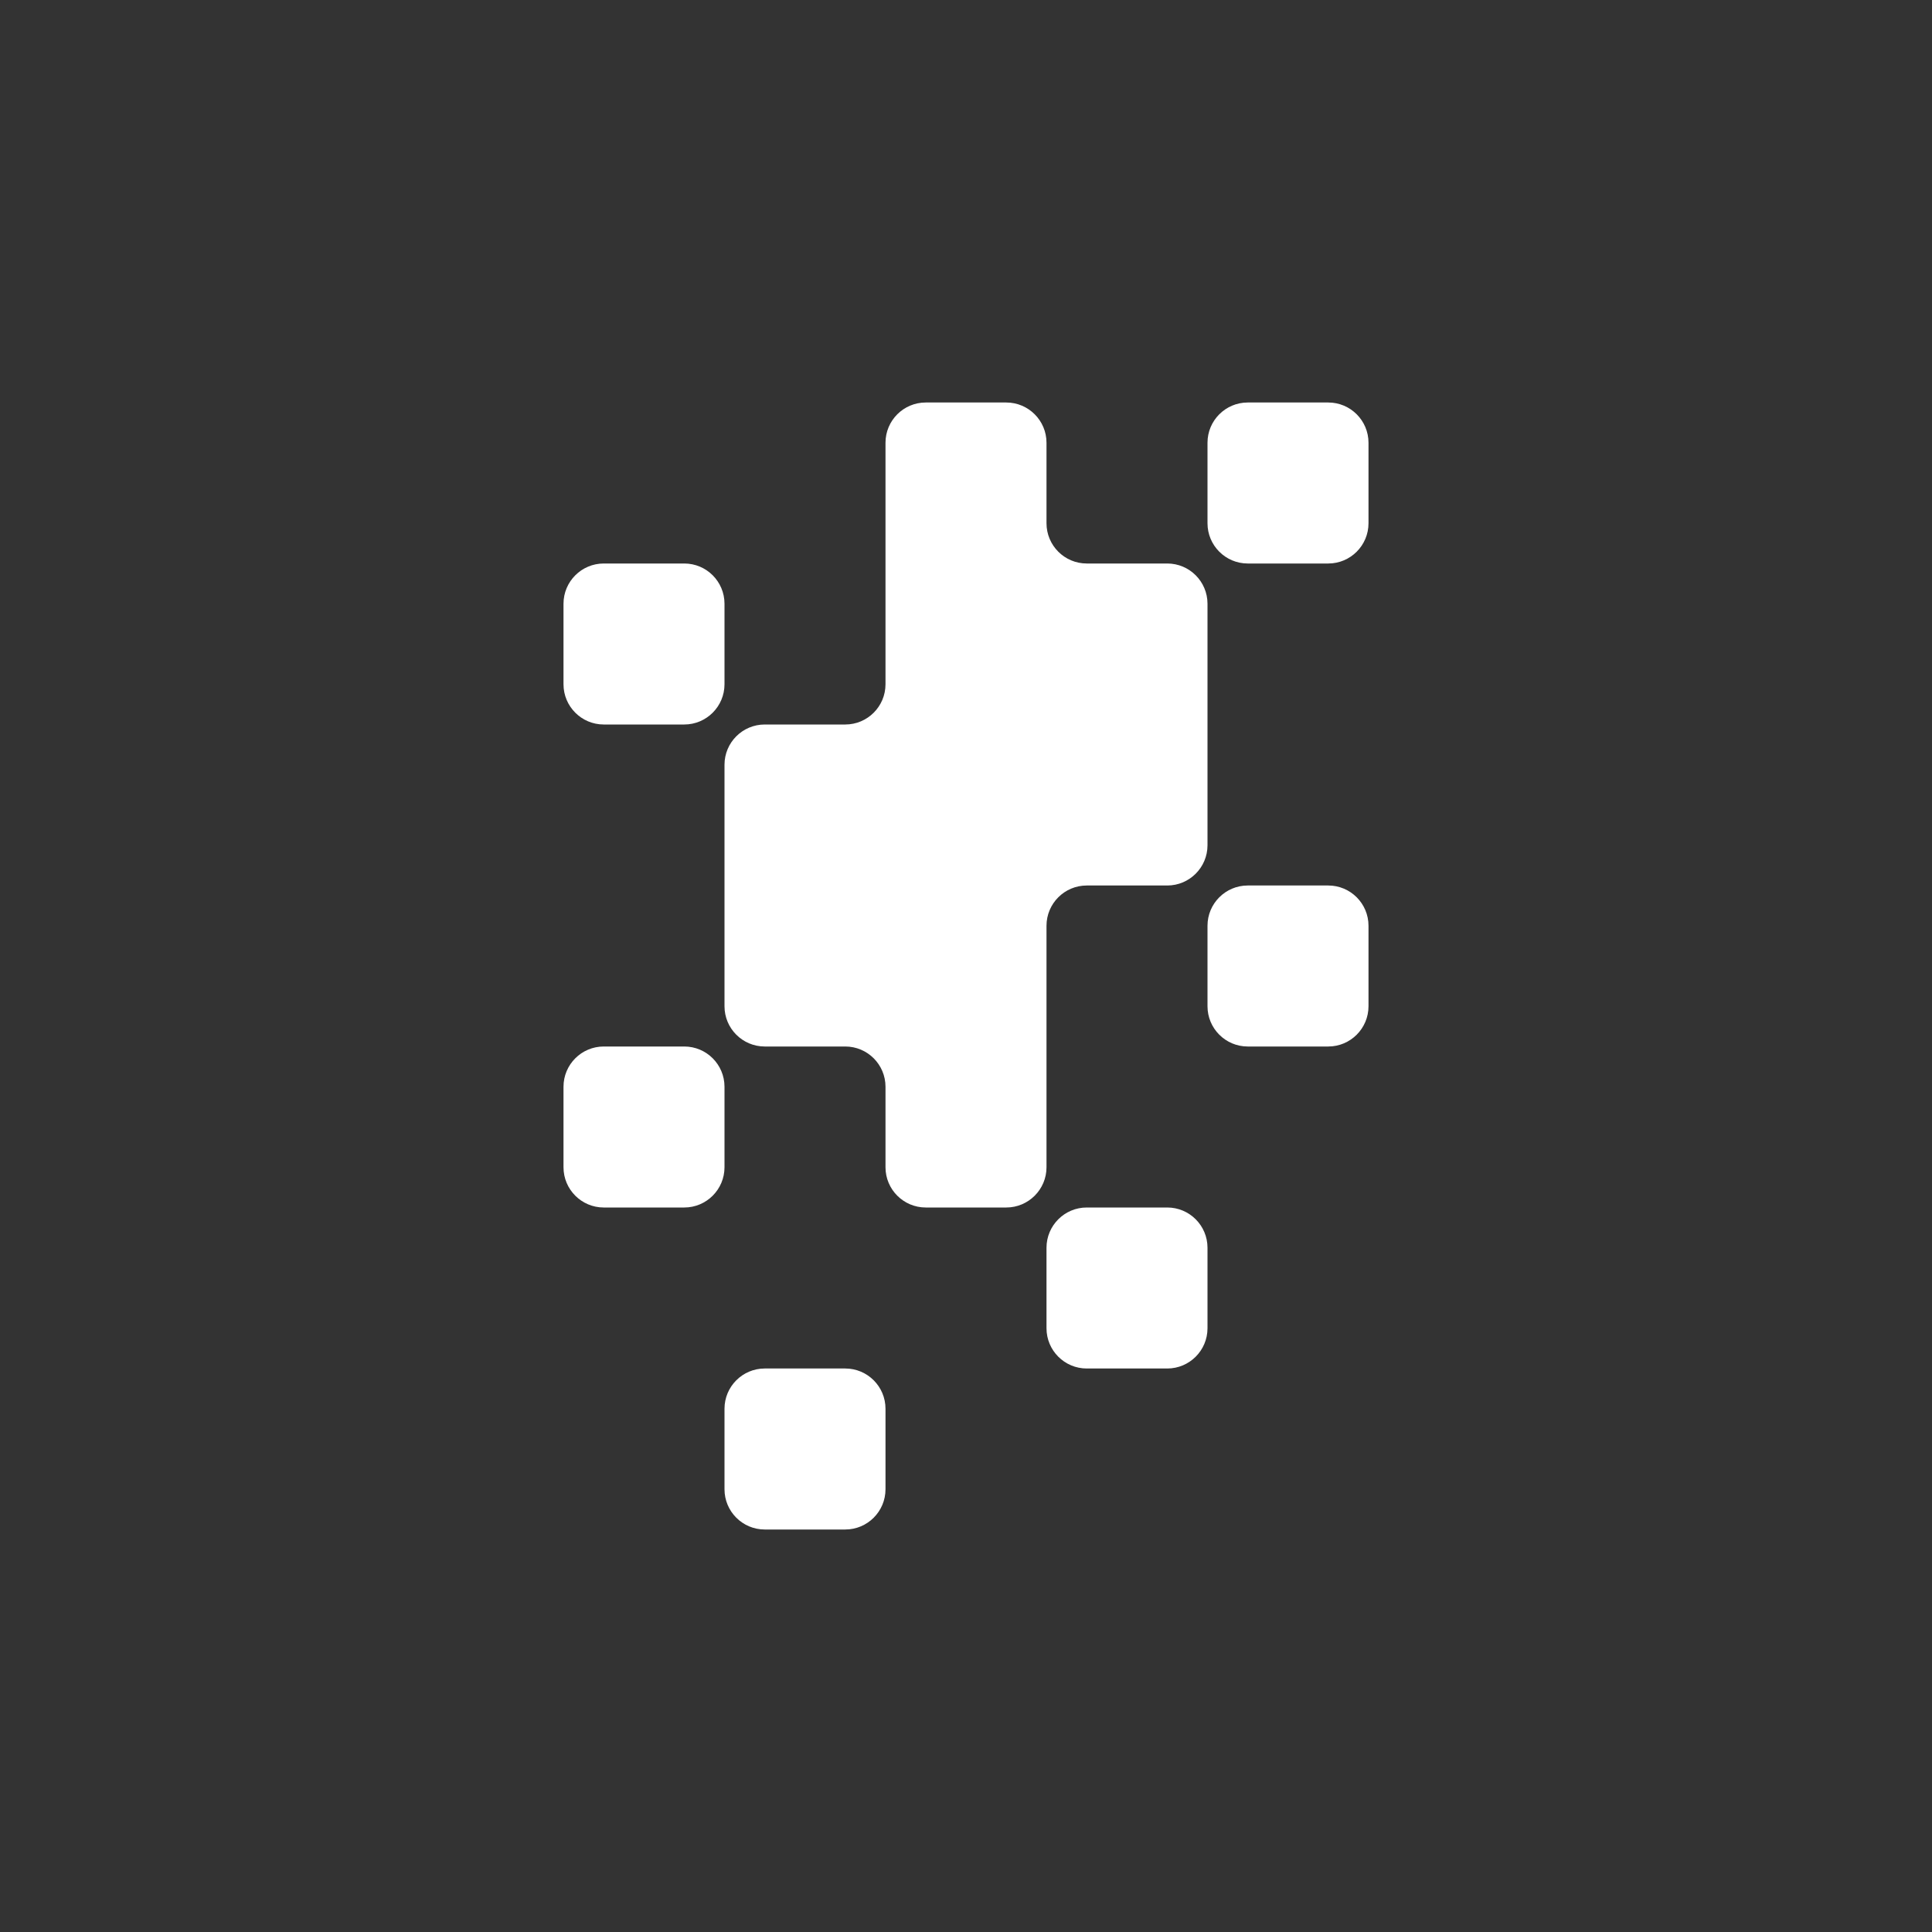 <svg width="24" height="24" viewBox="0 0 24 24" fill="none" xmlns="http://www.w3.org/2000/svg">
<rect x="0" y="0" width="24" height="24" fill="#333333" stroke="none"/>
<path fill-rule="evenodd" clip-rule="evenodd" d="M16 5H15.5C15.224 5 15 5.224 15 5.5V6V6.5C15 6.776 15.224 7 15.5 7H16H16.5C16.776 7 17 6.776 17 6.5V6V5.5C17 5.224 16.776 5 16.5 5H16Z" fill="white"/>
<path fill-rule="evenodd" clip-rule="evenodd" d="M8 7H7.5C7.224 7 7 7.224 7 7.5V8V8.5C7 8.776 7.224 9 7.5 9H8H8.5C8.776 9 9 8.776 9 8.5V8V7.5C9 7.224 8.776 7 8.5 7H8Z" fill="white"/>
<path fill-rule="evenodd" clip-rule="evenodd" d="M8 13H7.5C7.224 13 7 13.224 7 13.5V14V14.5C7 14.776 7.224 15 7.5 15H8H8.5C8.776 15 9 14.776 9 14.5V14V13.5C9 13.224 8.776 13 8.5 13H8Z" fill="white"/>
<path fill-rule="evenodd" clip-rule="evenodd" d="M12 5H11.5C11.224 5 11 5.224 11 5.5V6V7V8V8.5C11 8.776 10.776 9 10.5 9H10H9.5C9.224 9 9 9.224 9 9.5V10V11V12V12.5C9 12.776 9.224 13 9.5 13H10H10.5C10.776 13 11 13.224 11 13.5V14V14.5C11 14.776 11.224 15 11.5 15H12H12.5C12.776 15 13 14.776 13 14.5V14V13V12V11.5C13 11.224 13.224 11 13.5 11H14H14.5C14.776 11 15 10.776 15 10.5V10V9V8V7.5C15 7.224 14.776 7 14.5 7H14H13.5C13.224 7 13 6.776 13 6.5V6V5.5C13 5.224 12.776 5 12.5 5H12Z" fill="white"/>
<path fill-rule="evenodd" clip-rule="evenodd" d="M16 11H15.5C15.224 11 15 11.224 15 11.5V12V12.5C15 12.776 15.224 13 15.5 13H16H16.5C16.776 13 17 12.776 17 12.5V12V11.5C17 11.224 16.776 11 16.5 11H16Z" fill="white"/>
<path fill-rule="evenodd" clip-rule="evenodd" d="M14 15H13.5C13.224 15 13 15.224 13 15.5V16V16.5C13 16.776 13.224 17 13.5 17H14H14.5C14.776 17 15 16.776 15 16.5V16V15.5C15 15.224 14.776 15 14.5 15H14Z" fill="white"/>
<path fill-rule="evenodd" clip-rule="evenodd" d="M10 17H9.5C9.224 17 9 17.224 9 17.5V18V18.5C9 18.776 9.224 19 9.5 19H10H10.5C10.776 19 11 18.776 11 18.5V18V17.5C11 17.224 10.776 17 10.5 17H10Z" fill="white"/>
</svg>
